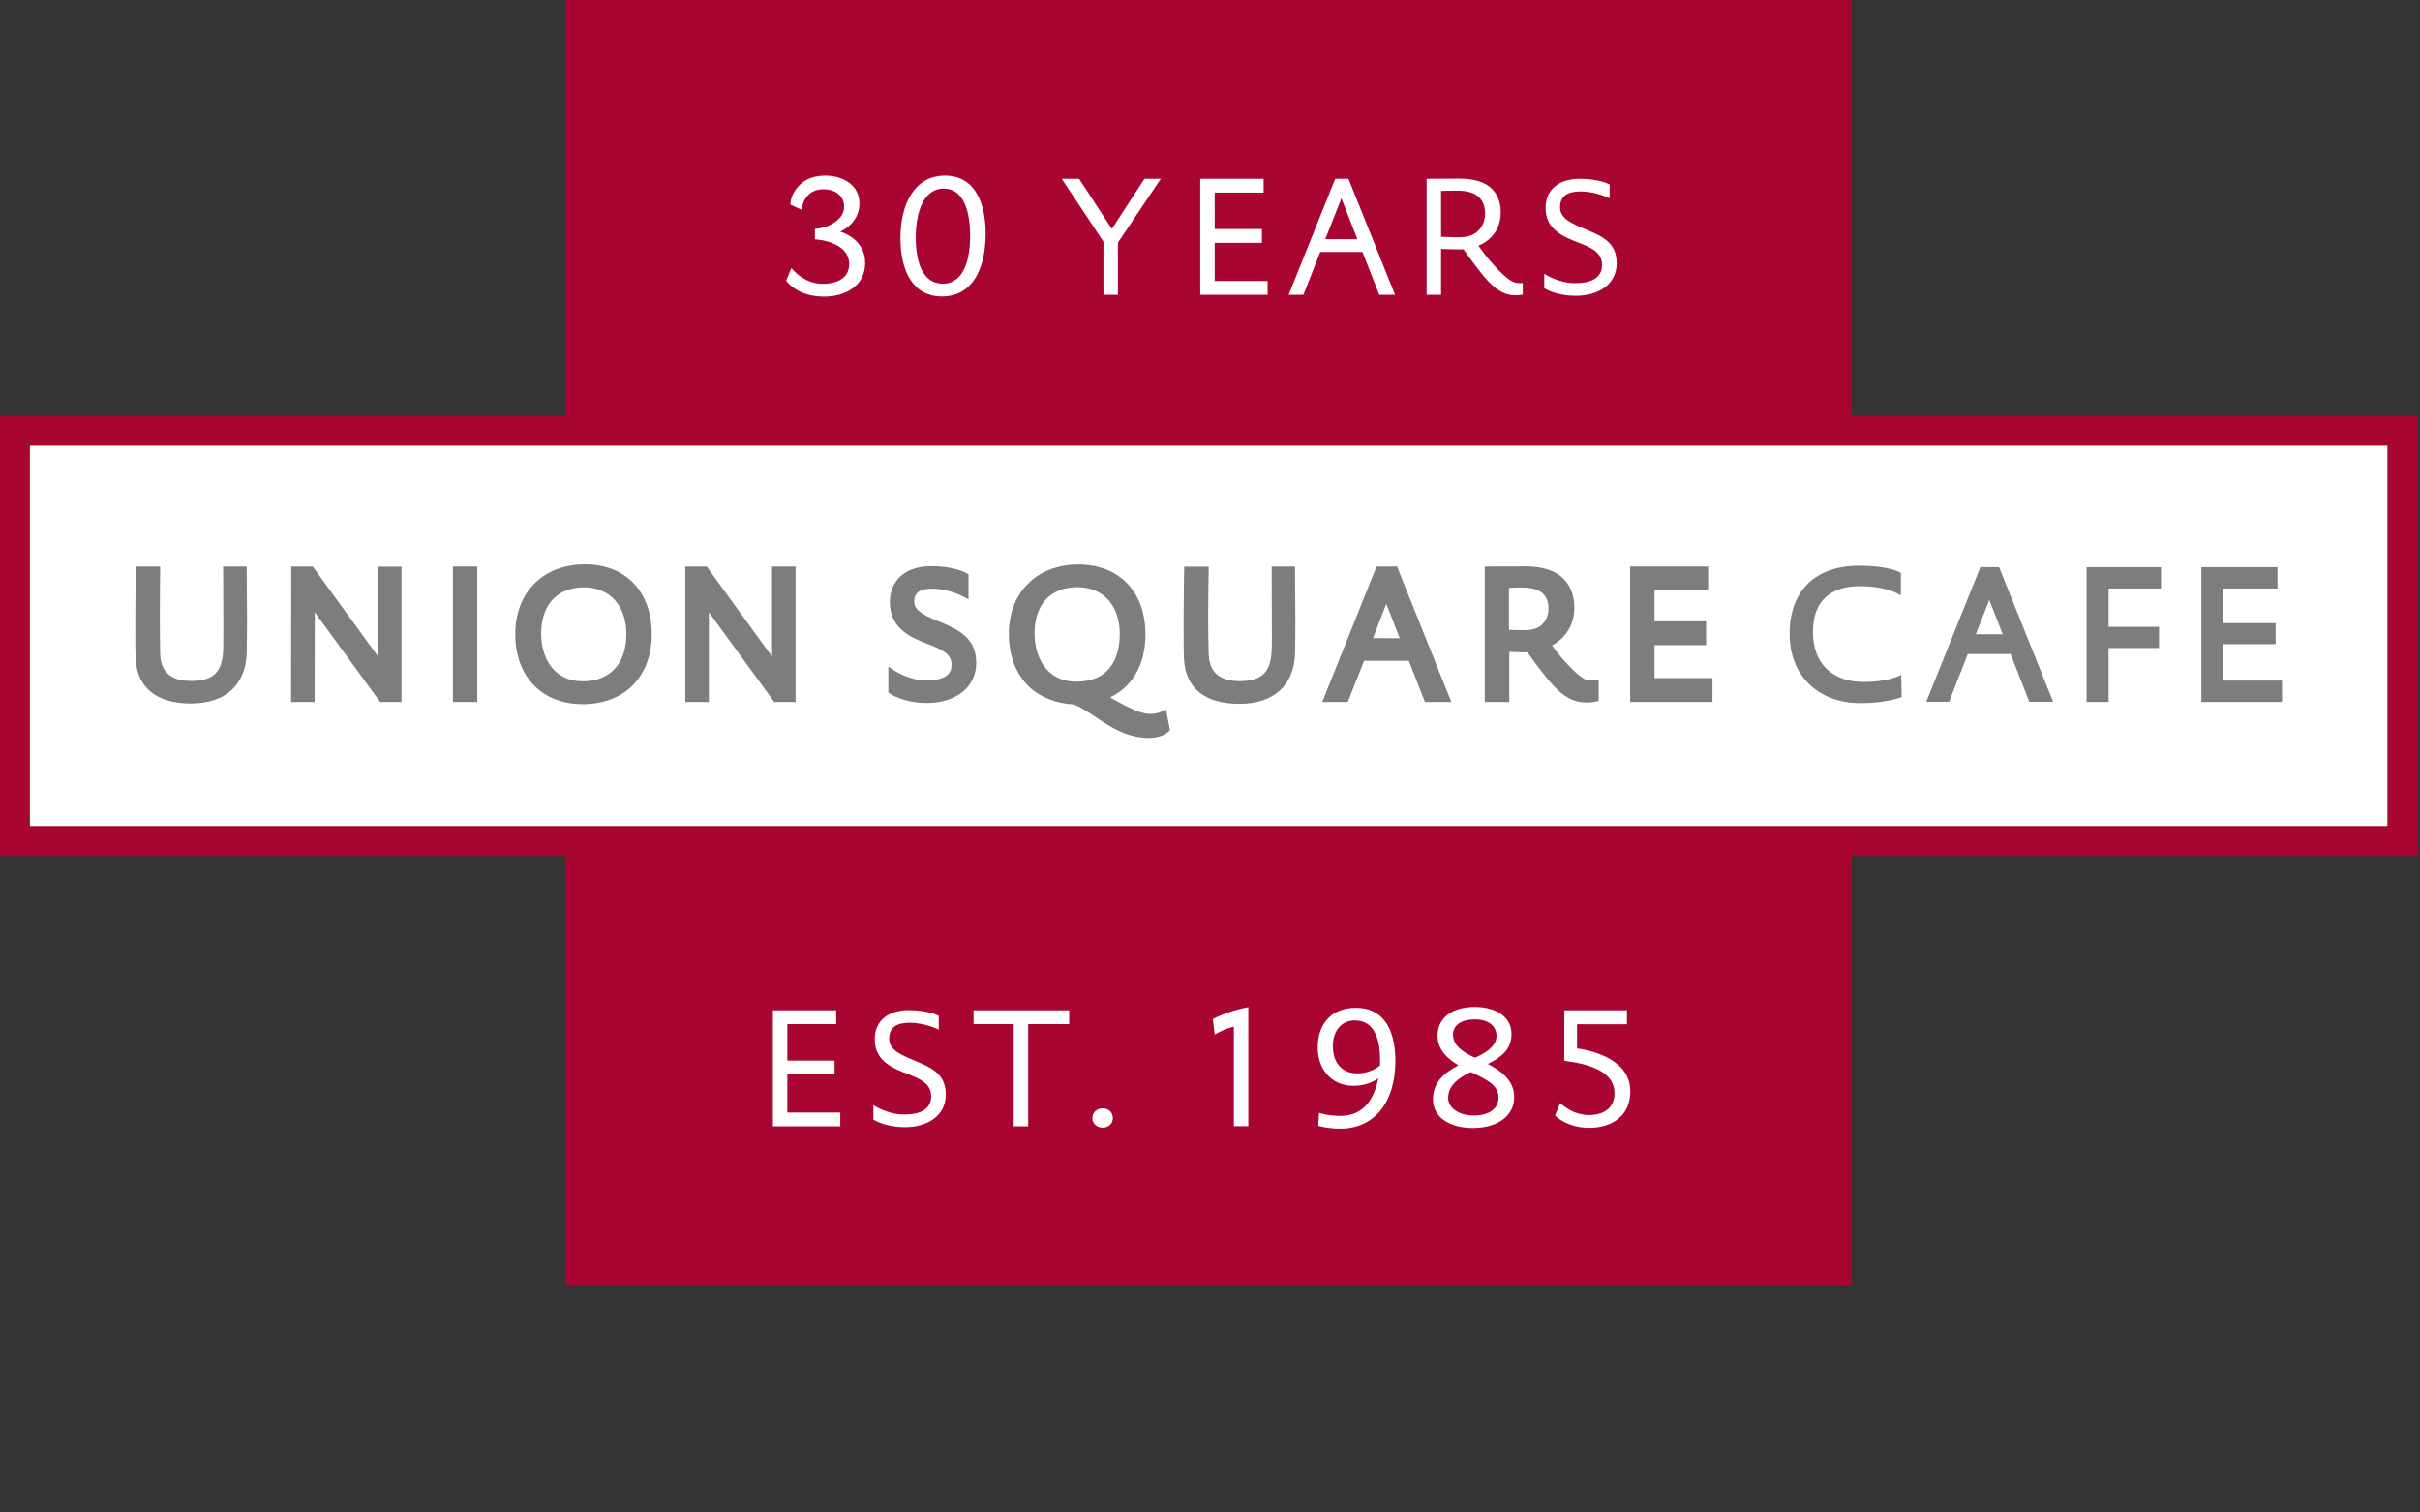 <?xml version="1.0" encoding="utf-8"?>
<!-- Generator: Adobe Illustrator 18.0.0, SVG Export Plug-In . SVG Version: 6.00 Build 0)  -->
<!DOCTYPE svg PUBLIC "-//W3C//DTD SVG 1.1//EN" "http://www.w3.org/Graphics/SVG/1.1/DTD/svg11.dtd">
<svg version="1.1" id="Layer_1" xmlns="http://www.w3.org/2000/svg" xmlns:xlink="http://www.w3.org/1999/xlink" x="0px" y="0px"
	 viewBox="0 0 1440 900" enable-background="new 0 0 1440 900" xml:space="preserve">
<rect x="0" y="0" width="1440" height="900" fill="#333333" stroke="none"/>
<g>
	<rect x="336.6" y="0" fill="#A90533" width="765.2" height="765.2"/>
	<g>
		<g>
			<polygon fill="#A90533" points="1438.4,247.4 0,247.4 0,509.3 0,509.3 1438.4,509.3 			"/>
		</g>
	</g>
	<rect x="17.8" y="265.2" fill="#FFFFFF" width="1402.8" height="226.3"/>
	<g>
		<path fill="#7E7D7E" d="M580.9,394.4c0-15.1-11.1-19.8-20.7-24l-3-1.2c-8-3.4-13.2-6.1-13.2-11.1c0-3.8,1.3-7.8,10.8-7.8
			c9.4,0,17.6,4.3,17.6,4.3l3.9,2v-14.8L575,341c-0.3-0.2-7.1-4.1-20.9-4.1c-15.2,0-24.6,8.2-24.6,21.6c0,15.6,13.2,21,20.3,23.8
			l2.5,1c8.7,3.4,13.9,6,13.9,12.2c0,2.3,0,9.4-15,9.4c-10.1,0-18.5-5.6-18.6-5.6l-4-2.7V412l1.1,0.8c0.4,0.3,8.1,5.5,22,5.5
			C569.2,418.2,580.9,408.7,580.9,394.4"/>
		<path fill="#7E7D7E" d="M690.7,423.6c0,0-2.3,1.2-6.4,1.2c-3.6,0-8.6-1.7-15.5-5.3c-2.6-1.4-5.4-2.9-8.3-4.5
			c13.5-6.4,21.1-19.8,21.1-37.5c0-25.3-15.6-41.6-39.9-41.6c-24.8,0-41.4,16.6-41.4,41.4c0,12.7,4.2,23.8,12,31.3
			c6.4,6.2,16.3,10.1,26.4,10.5c4.4,1.6,8.6,4.5,13.1,7.5c1.6,1,3.2,2.1,4.9,3.2c7.6,4.9,16.2,9.3,27.1,9.3c7.4,0,11-3.3,11.4-3.7
			l1-0.9l-2.4-12.4L690.7,423.6z M640.4,405.6c-18.3,0-24.8-15.5-24.8-28.6c0-17.3,9.5-27.6,25.5-27.6c15.3,0,25.2,10.9,25.2,27.8
			C666.3,387.8,662.9,405.6,640.4,405.6"/>
		<path fill="#7E7D7E" d="M770.7,337.1h-14v2.6c0,0,0.1,14.9,0.1,31.2c0,7.3,0.1,13.6-0.1,16.1c-0.6,13.1-5.9,18.3-19.1,18.3
			c-12.1,0-18.2-5.5-18.4-16.6c-0.2-7.2-0.3-15.7-0.3-22.1c0-8.9,0.3-26.8,0.3-26.8l0-2.6h-14.5l-0.1,2.5c0,0-0.3,19.1-0.3,29.9
			c0,9.5,0,18.4,0.2,22.6c1,17.4,12.5,26.6,33,26.6c20.3,0,32.4-10.8,33.1-29.7c0.1-3.8,0.2-12.8,0.2-18c0-8-0.2-31.4-0.2-31.4
			V337.1z"/>
		<path fill="#7E7D7E" d="M819.1,337.1l-32.3,80.6h15.2l9.7-24.5h26.6l9.6,24.5h15.7l-32.3-80.6H819.1z M817,379.7l7.9-20.4l8,20.5
			L817,379.7z"/>
		<path fill="#7E7D7E" d="M946.6,404.9c-3,0-5.5-0.7-14.6-10.4c-3.4-3.6-6.3-7.4-8.5-10.4c5.4-3,13.3-9.6,13.3-22.6
			c0-6.7-2-12.3-6-16.7c-5.1-5.3-12.7-7.8-23.5-7.8c-7.4,0-21.3,0.1-21.3,0.1h-2.5v80.6h14.6v-29.8c2.9,0.1,7.6,0.3,9.7,0.3
			c0.3,0,0.7,0,1.1,0c2,2.9,7.4,10.3,12.2,16.1c8,9.8,14.7,13.7,22.9,13.7c2.6,0,5.1-0.4,5.2-0.5l2.1-0.4v-12.6l-2.9,0.3
			C948.2,404.9,947.4,404.9,946.6,404.9 M917.5,371.7c-2.5,2.4-5.7,3.3-11.4,3.3c-2.1,0-5.7-0.1-8.2-0.2v-25c2-0.1,4.8-0.2,7.3-0.2
			c6.5,0,10.6,1.2,13.1,3.8c2.1,2.1,3.1,5,3.1,8.7C921.5,366.9,919.3,370,917.5,371.7"/>
		<polygon fill="#7E7D7E" points="984.5,403.5 984.5,383.9 1015.2,383.9 1015.2,369.7 984.5,369.7 984.5,351.2 1016.4,351.2 
			1016.4,337.1 970,337.1 970,417.7 1019,417.7 1019,403.5 		"/>
		<path fill="#7E7D7E" d="M146.8,337.1h-14.1l0.1,2.6c0,0,0.1,14.9,0.1,31.2c0,7.2,0,13.6-0.1,16.1c-0.6,13.1-5.9,18.2-19.1,18.2
			c-12.1,0-18.2-5.4-18.4-16.6c-0.1-7.3-0.2-15.7-0.2-22.1c0-9,0.2-26.8,0.2-26.8l0-2.6H80.8l0,2.5c0,0-0.3,19.1-0.3,29.8
			c0,9.5,0,18.4,0.2,22.6c1,17.4,12.5,26.6,33,26.6c20.3,0,32.4-10.9,33.1-29.7c0.1-3.9,0.2-12.8,0.2-17.9c0-8.1-0.2-31.4-0.2-31.4
			V337.1z"/>
		<polygon fill="#7E7D7E" points="225,390.7 186.1,337.1 173.3,337.1 173.2,417.7 187.2,417.7 187.3,364.3 226.2,417.7 238.9,417.7 
			238.9,337.2 225,337.2 		"/>
		<rect x="269.5" y="337.1" fill="#7E7D7E" width="14.5" height="80.6"/>
		<path fill="#7E7D7E" d="M348.1,335.8c-24.8,0-41.5,16.6-41.5,41.4c0,25.4,15.8,41.8,40.1,41.8c25,0,41.1-16.4,41.1-41.6
			C387.9,352.1,372.3,335.8,348.1,335.8 M346.8,405.4c-18.3,0-24.8-15.3-24.8-28.3c0-17.3,9.6-27.6,25.6-27.6
			c15.2,0,25.1,10.9,25.1,27.8C372.7,394.9,363,405.4,346.8,405.4"/>
		<polygon fill="#7E7D7E" points="459.4,390.7 420.5,337.1 407.8,337.1 407.8,417.7 421.8,417.7 421.8,364.3 460.7,417.7 
			473.4,417.7 473.4,337.1 459.4,337.1 		"/>
		<path fill="#7E7D7E" d="M1128.8,402.7c-0.1,0-7,3.1-19.7,3.1c-19,0-30.3-11.1-30.3-29.7c0-22.6,15.2-27.3,28-27.3
			c14,0,21.6,4,21.7,4.1l2.6,1.4v-13.4l-0.9-0.5c-0.3-0.1-7.1-3.8-23.7-3.8c-26.4,0-41.6,14.9-41.6,40.7c0,24.6,16.9,41.1,42.2,41.1
			c14.3,0,22.9-3.1,23.3-3.2l1.2-0.4l-0.3-13.2L1128.8,402.7z"/>
		<path fill="#7E7D7E" d="M1189.5,337.5h-11.1l-32.2,80.1h13.6l11.1-28.4h25.5l11.1,28.4h14.2l-31.7-79L1189.5,337.5z M1191.7,377.4
			h-16l8-20.4L1191.7,377.4z"/>
		<polygon fill="#7E7D7E" points="1241.6,417.7 1254.7,417.7 1254.7,385.6 1284.7,385.6 1284.7,373 1254.7,373 1254.7,350.2 
			1285.9,350.2 1285.9,337.5 1241.6,337.5 		"/>
		<polygon fill="#7E7D7E" points="1322.9,383.3 1354.1,383.3 1354.1,370.8 1322.9,370.8 1322.9,350.2 1355.2,350.2 1355.2,337.5 
			1309.9,337.5 1309.9,417.7 1357.9,417.7 1357.9,405 1322.9,405 		"/>
	</g>
	<g>
		<g>
			<path fill="#FFFFFF" d="M470.4,121.8c0-0.3,0-0.5,0-0.8c0-4.2,4.7-16.5,20.5-16.5c10.7,0,20.5,5.6,20.5,16.5
				c0,11.3-9.8,16.2-11.5,16.8c1.5,0.5,14.9,4.6,14.9,18.7c0,13.7-11.9,20-24.4,20c-16.4,0-22.6-9.5-22.6-9.5l3.1-7.5
				c0,0,7.1,9.4,18.5,9.4c7.9,0,15.9-2.9,15.9-11.8c0-9.2-9.7-13.9-20.4-14.7v-6.2c8.4-0.6,17.4-5.6,17.4-13.1
				c0-7.2-6-10.5-12.3-10.5c-12.2,0-13,12.2-13,12.2L470.4,121.8z"/>
			<path fill="#FFFFFF" d="M560.5,176.4c-17.1,0-24.7-14.8-24.7-34.9c0-19.7,8.2-37,26.5-37c18.4,0,24.2,17.2,24.2,34.7
				C586.4,161.2,577.9,176.4,560.5,176.4z M561.6,112.2c-12.8,0-16.7,15.7-16.7,28.9c0,14.1,3.7,27.7,16.1,27.7
				c12.7,0,16.3-14.6,16.3-28.9C577.2,127.5,574.2,112.2,561.6,112.2z"/>
			<path fill="#FFFFFF" d="M665.2,144.4v31h-8.6v-31.6l-24.8-37.4h10.3l19.5,29.8l19.4-29.8h9.7L665.2,144.4z"/>
			<path fill="#FFFFFF" d="M714.2,175.4v-69h37.7v8.2h-29.1v21.7h28.1v8.2h-28.1v22.7h31.5v8.2H714.2z"/>
			<path fill="#FFFFFF" d="M820.7,175.4l-10-25.5h-25.1l-10,25.5h-8.8l27.7-69h7.9l27.7,69H820.7z M798.2,118l-9.6,24.3h19.1
				L798.2,118z"/>
			<path fill="#FFFFFF" d="M906.1,175.3c0,0-2.1,0.4-4.3,0.4c-7.3,0-12.8-4-19.2-11.7c-5.4-6.6-11.8-15.7-11.8-15.7
				s-1.3,0.1-2.1,0.1c-2.8,0-11.2-0.3-11.2-0.3v27.3h-8.6v-69c0,0,12.7-0.1,19.5-0.1c9.7,0,16,2.4,19.8,6.5
				c3.2,3.5,4.8,8.2,4.8,13.6c0,10.9-6.7,17.1-13.3,19.8c2.3,3.2,5.6,7.7,9.6,12c8.3,8.9,11.2,10.3,15,10.3c1,0,1.8-0.1,1.8-0.1
				V175.3z M857.5,140.9c0,0,6.9,0.3,9.9,0.3c5.4,0,9.1-0.9,12-3.7c2.4-2.3,4.3-5.8,4.3-10.4c0-4-1.2-7.3-3.5-9.6
				c-2.8-2.9-7.3-4.1-13.6-4.1c-4.2,0-9.1,0.2-9.1,0.2V140.9z"/>
			<path fill="#FFFFFF" d="M957.8,118c0,0-8-4.1-17.3-4.1c-7.4,0-12.2,2.5-12.2,9.5c0,7.2,8.2,10,15.3,13.1
				c9.2,3.9,18.4,7.5,18.4,20.1c0,12.6-10.8,19.4-24.3,19.4c-12.1,0-18.8-4.5-18.8-4.5v-8.6c0,0,8.2,5.6,18.3,5.6
				c8.6,0,16.1-2.5,16.1-10.9c0-8.6-8.8-11.1-16.5-14.2c-8-3.2-17.1-7.8-17.1-19.6c0-11.8,8.9-17.4,20.2-17.4
				c12.1,0,17.9,3.4,17.9,3.4V118z"/>
		</g>
	</g>
	<g>
		<path fill="#FFFFFF" d="M459.9,670.2v-69h37.7v8.2h-29.1v21.7h28.1v8.2h-28.1V662H500v8.2H459.9z"/>
		<path fill="#FFFFFF" d="M558.6,612.7c0,0-8-4.1-17.3-4.1c-7.4,0-12.2,2.5-12.2,9.5c0,7.2,8.2,10,15.3,13.1
			c9.2,3.9,18.4,7.5,18.4,20.1c0,12.6-10.8,19.4-24.3,19.4c-12.1,0-18.8-4.5-18.8-4.5v-8.6c0,0,8.2,5.6,18.3,5.6
			c8.6,0,16.1-2.5,16.1-10.9c0-8.6-8.8-11.1-16.5-14.2c-8-3.2-17.1-7.8-17.1-19.6c0-11.8,8.9-17.4,20.2-17.4
			c12.1,0,17.9,3.4,17.9,3.4V612.7z"/>
		<path fill="#FFFFFF" d="M611.8,609.4v60.8h-8.6v-60.8h-23.9v-8.2h56.9v8.2H611.8z"/>
		<path fill="#FFFFFF" d="M656.1,671c-3.2,0-6.1-2.3-6.1-5.7c0-3.3,2.8-5.8,6.1-5.8c3.4,0,6.1,2.4,6.1,5.8
			C662.2,668.7,659.6,671,656.1,671z"/>
		<path fill="#FFFFFF" d="M734.2,670.2V611c-5,0.8-11.4,4.6-11.4,4.6l-1.1-9.2c0,0,8.6-4.8,21.1-7.1v70.8H734.2z"/>
		<path fill="#FFFFFF" d="M784.9,662.2c0,0,5.4,1.8,12.6,1.8c12.2,0,19.7-7.6,22.7-22.5c0,0-5,4.6-14.9,4.6
			c-13.1,0-21.2-10-21.2-22.7c0-14,8-23.7,22.8-23.7c14.3,0,23.4,10.2,23.4,31.7c0,25-12.9,40.2-32.8,40.2c-7.5,0-13.1-1.7-13.1-1.7
			L784.9,662.2z M821.2,630.4c0-11-2.9-23.2-15-23.2c-8.6,0-13.1,7.1-13.1,15.1c0,11.3,6.5,16.4,14.4,16.4c8.9,0,13.7-4.8,13.7-4.8
			V630.4z"/>
		<path fill="#FFFFFF" d="M876.5,671.2c-13.5,0-23.8-6-23.8-17.1c0-10.5,7.2-16,15.1-20.2c-5.9-3.5-12.4-8.9-12.4-17.5
			c0-11.2,9.3-17.2,22.1-17.2c13,0,21.9,6.1,21.9,16c0,9.8-6.8,14.3-14.1,17.9c7.1,3.7,15.7,9.4,15.7,19.6
			C901.1,664.2,890.8,671.2,876.5,671.2z M875.2,637.9c-7.4,3.4-13.5,8.2-13.5,15.4c0,5.9,6.3,10.5,15.4,10.5
			c8.6,0,14.6-3.9,14.6-10.7C891.8,645.8,884.5,642.2,875.2,637.9z M877.6,606.6c-8.7,0-13,3.9-13,9.1c0,6.4,5.9,10.4,13,13.7
			c6.1-2.6,12.9-6.7,12.9-12.9C890.5,610.9,886.2,606.6,877.6,606.6z"/>
		<path fill="#FFFFFF" d="M938.4,623.9c0,0,10.7,1.1,19.5,6.2c6.6,3.8,12.2,9.8,12.2,19.3c0,14.8-11.1,21.7-24.5,21.7
			c-13.3,0-20.3-7.3-20.3-7.3l3.1-7.5c0,0,6.8,7.2,17.1,7.2c9,0,15.2-4.3,15.2-13c0-12.7-14.3-17.3-29.9-19.3v-30h37.3v8.3h-29.7
			V623.9z"/>
	</g>
</g>
</svg>
